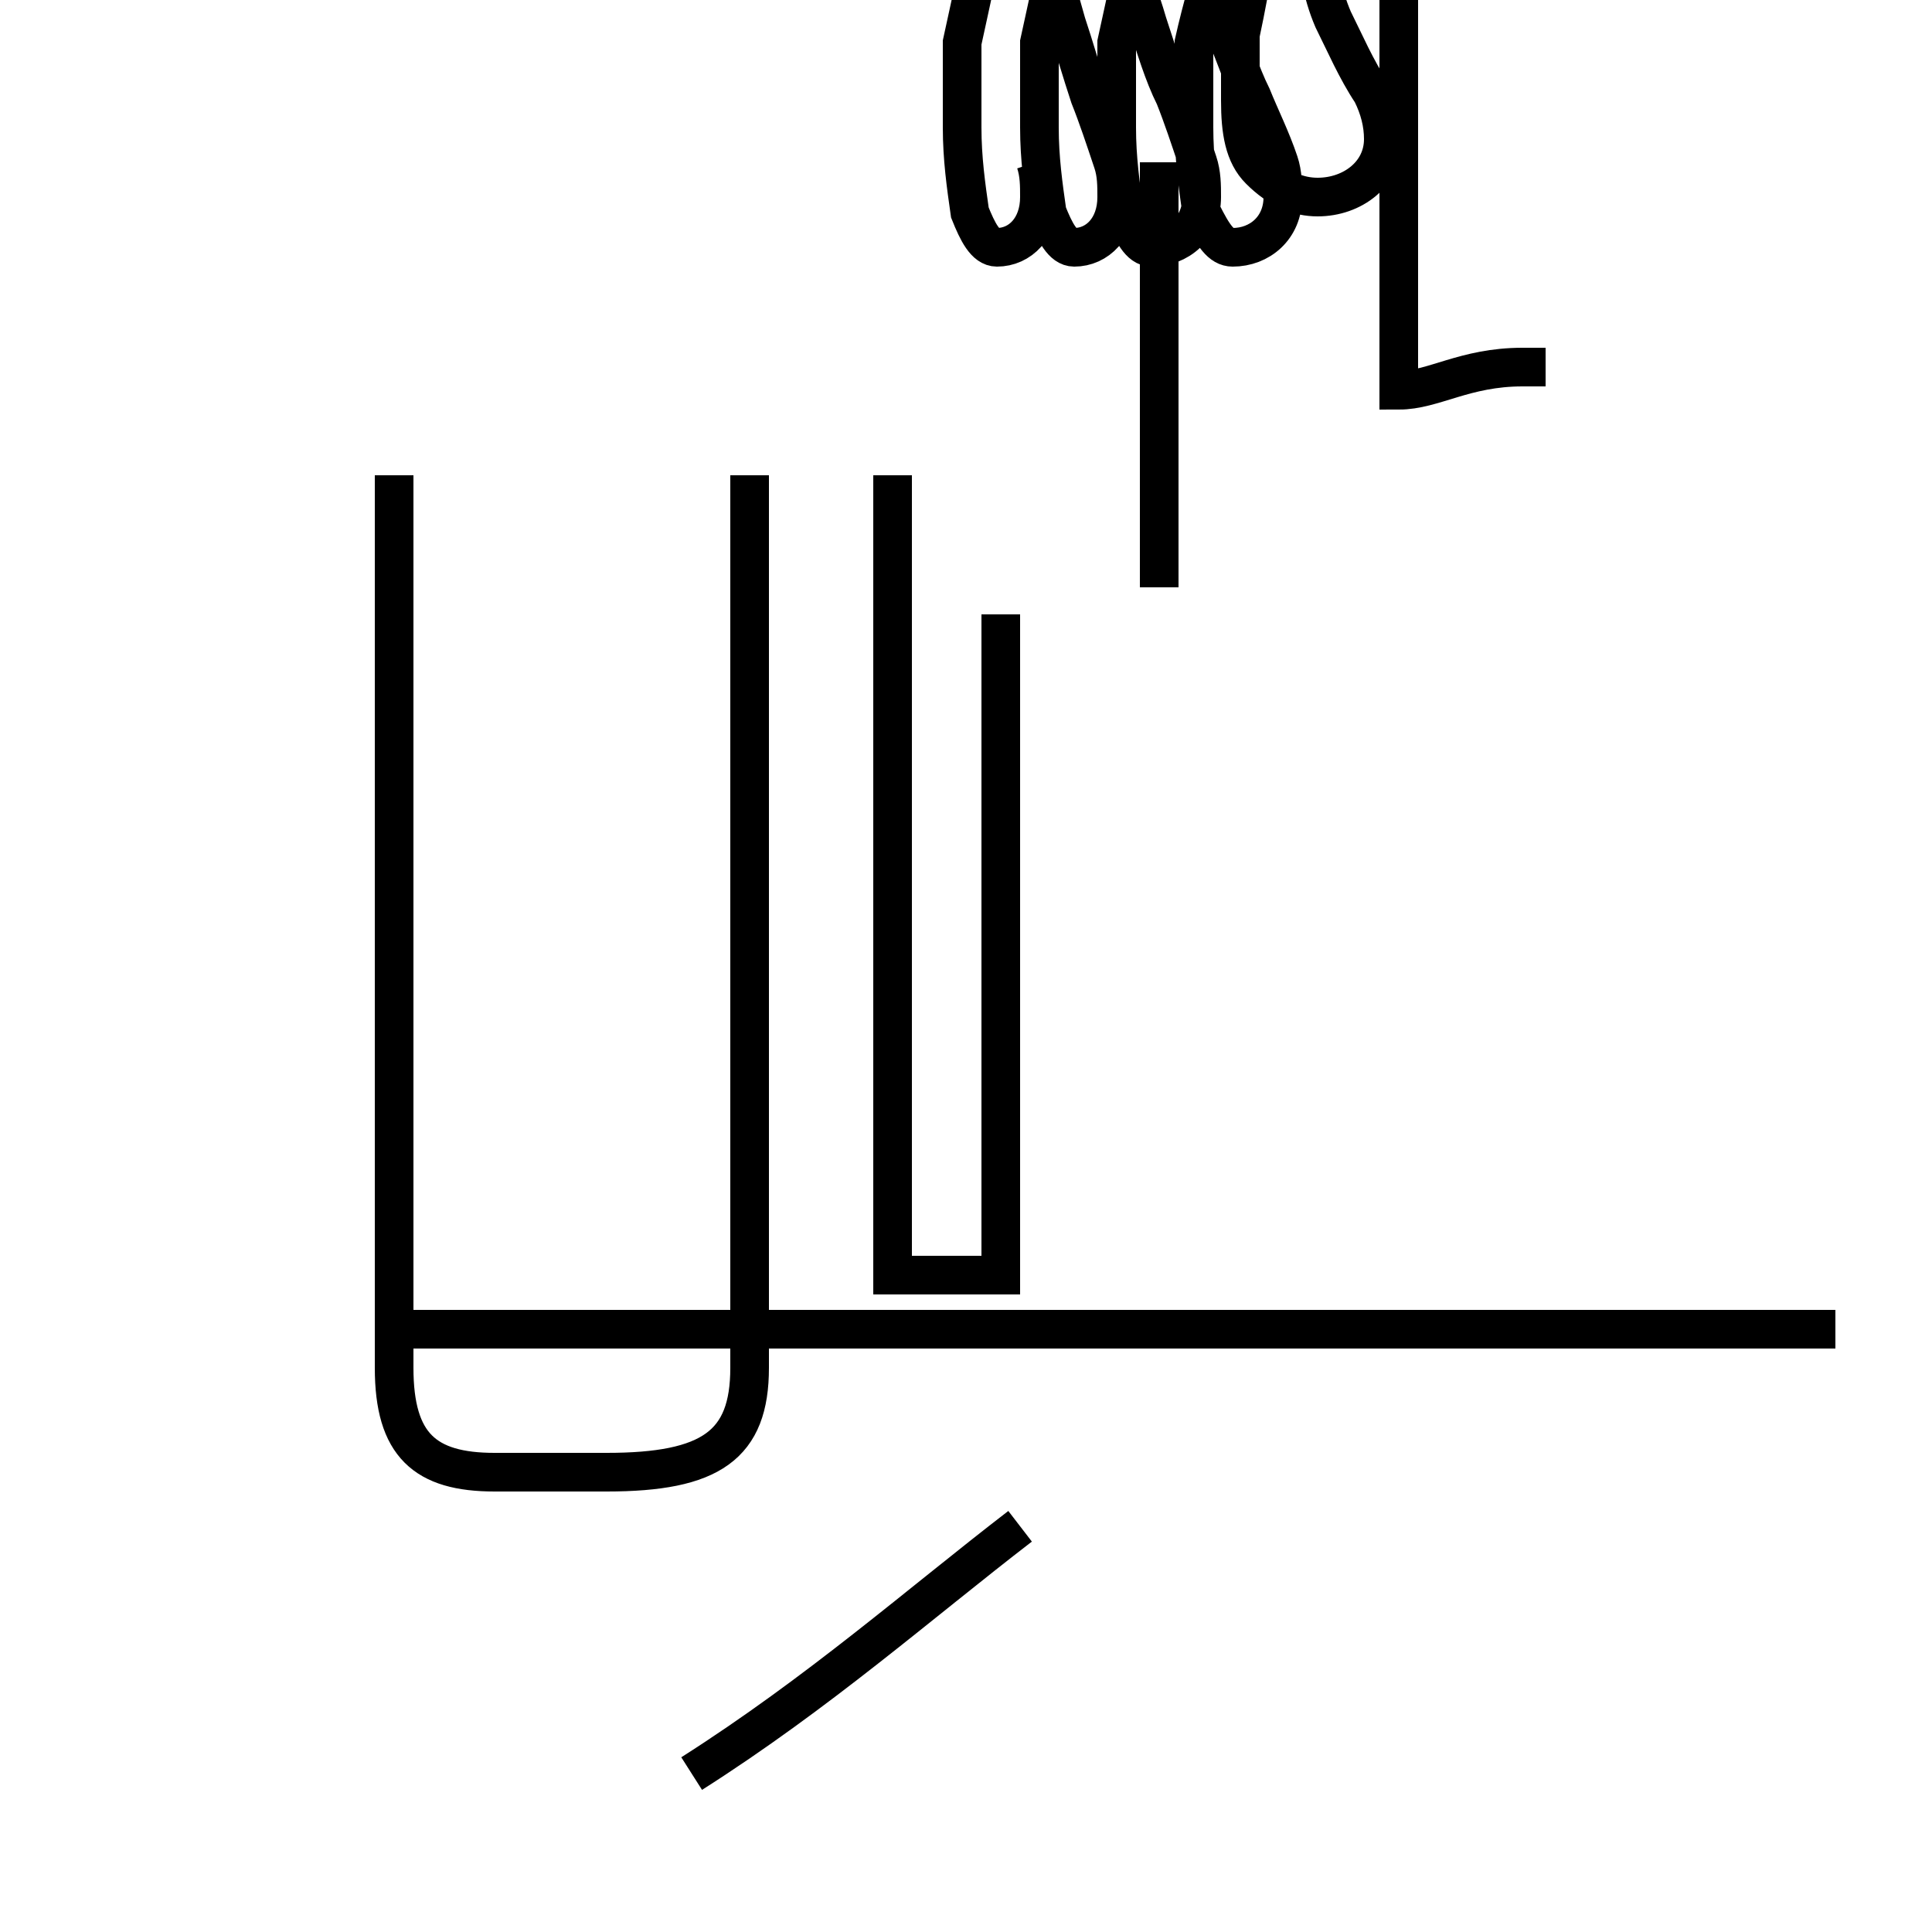 <?xml version='1.0' encoding='utf8'?>
<svg viewBox="0.0 -44.0 50.0 50.0" version="1.1" xmlns="http://www.w3.org/2000/svg">
<rect x="0.0" y="-44.0" width="50.0" height="50.0" fill="#808080" stroke="none"/>
<rect x="-1000" y="-1000" width="2000" height="2000" stroke="white" fill="white"/>
<g style="fill:none; stroke:#000000;  stroke-width:1">
<path d="M 17.9 -1.9 C 21.2 0.2 23.8 2.5 26.4 4.5 M 10.2 31.7 L 10.2 8.6 C 10.2 6.6 11.0 5.9 12.8 5.9 L 15.7 5.9 C 18.4 5.9 19.4 6.6 19.4 8.6 L 19.4 31.7 M 25.9 28.1 L 25.9 18.9 M 25.9 27.1 L 25.9 11.0 L 23.1 11.0 L 23.1 31.7 M 30.0 28.8 L 30.0 39.8 M 47.5 9.6 L 10.2 9.6 M 40.0 34.5 L 39.4 34.5 C 37.9 34.5 37.1 33.9 36.2 33.9 L 36.2 35.1 C 36.2 36.1 36.2 36.9 36.2 37.6 C 36.2 38.5 36.2 39.2 36.2 39.9 C 36.2 40.8 36.2 41.6 36.2 42.4 C 36.2 43.2 36.2 43.9 36.2 44.6 C 36.2 45.5 36.2 46.2 36.2 47.0 C 36.2 48.0 35.4 48.6 34.5 48.6 C 33.8 48.6 33.1 48.2 32.9 47.3 C 32.6 45.9 32.4 44.5 32.1 43.1 C 32.1 42.4 32.1 41.9 32.1 41.4 C 32.1 40.6 32.2 40.0 32.6 39.6 C 33.1 39.1 33.6 38.9 34.1 38.9 C 35.0 38.9 35.8 39.5 35.8 40.4 C 35.8 40.8 35.7 41.2 35.5 41.6 C 35.1 42.2 34.8 42.9 34.5 43.5 C 34.2 44.2 34.1 44.9 34.1 45.5 C 34.1 46.4 33.9 47.0 33.1 47.0 C 32.5 47.0 32.0 46.8 31.7 46.0 C 31.4 44.8 31.1 43.8 30.9 42.9 C 30.9 42.1 30.9 41.4 30.9 40.7 C 30.9 39.9 31.0 39.2 31.1 38.5 C 31.4 37.9 31.6 37.6 31.9 37.6 C 32.6 37.6 33.2 38.1 33.2 38.9 C 33.2 39.2 33.2 39.5 33.1 39.8 C 32.9 40.4 32.6 41.0 32.4 41.5 C 32.1 42.1 31.9 42.8 31.6 43.4 C 31.4 44.1 31.2 44.8 31.1 45.5 C 31.1 46.2 30.9 46.9 30.6 47.0 C 30.2 47.0 29.9 46.8 29.6 46.0 C 29.3 44.8 29.1 43.8 28.9 42.9 C 28.9 42.1 28.9 41.4 28.9 40.7 C 28.9 39.9 29.0 39.2 29.1 38.5 C 29.3 38.0 29.5 37.6 29.8 37.6 C 30.5 37.6 31.1 38.1 31.1 38.9 C 31.1 39.2 31.1 39.5 31.0 39.8 C 30.8 40.4 30.6 41.0 30.4 41.5 C 30.1 42.1 29.9 42.8 29.7 43.4 C 29.5 44.1 29.2 44.8 29.1 45.5 C 29.1 46.2 28.9 46.9 28.6 47.0 C 28.2 47.0 27.9 46.8 27.6 46.0 C 27.3 44.8 27.1 43.8 26.9 42.9 C 26.9 42.1 26.9 41.4 26.9 40.7 C 26.9 39.9 27.0 39.2 27.1 38.5 C 27.3 38.0 27.5 37.6 27.8 37.6 C 28.4 37.6 28.9 38.1 28.9 38.9 C 28.9 39.2 28.9 39.5 28.8 39.8 C 28.6 40.4 28.4 41.0 28.2 41.5 C 28.0 42.1 27.8 42.8 27.6 43.4 C 27.4 44.1 27.2 44.8 27.1 45.5 C 27.1 46.2 26.9 46.9 26.6 47.0 C 26.2 47.0 25.9 46.8 25.6 46.0 C 25.3 44.8 25.1 43.8 24.9 42.9 C 24.9 42.1 24.9 41.4 24.9 40.7 C 24.9 39.9 25.0 39.2 25.1 38.5 C 25.3 38.0 25.5 37.6 25.8 37.6 C 26.4 37.6 26.9 38.1 26.9 38.9 C 26.9 39.2 26.9 39.5 26.8 39.8 " transform="scale(1, -1)" />
</g>
</svg>
